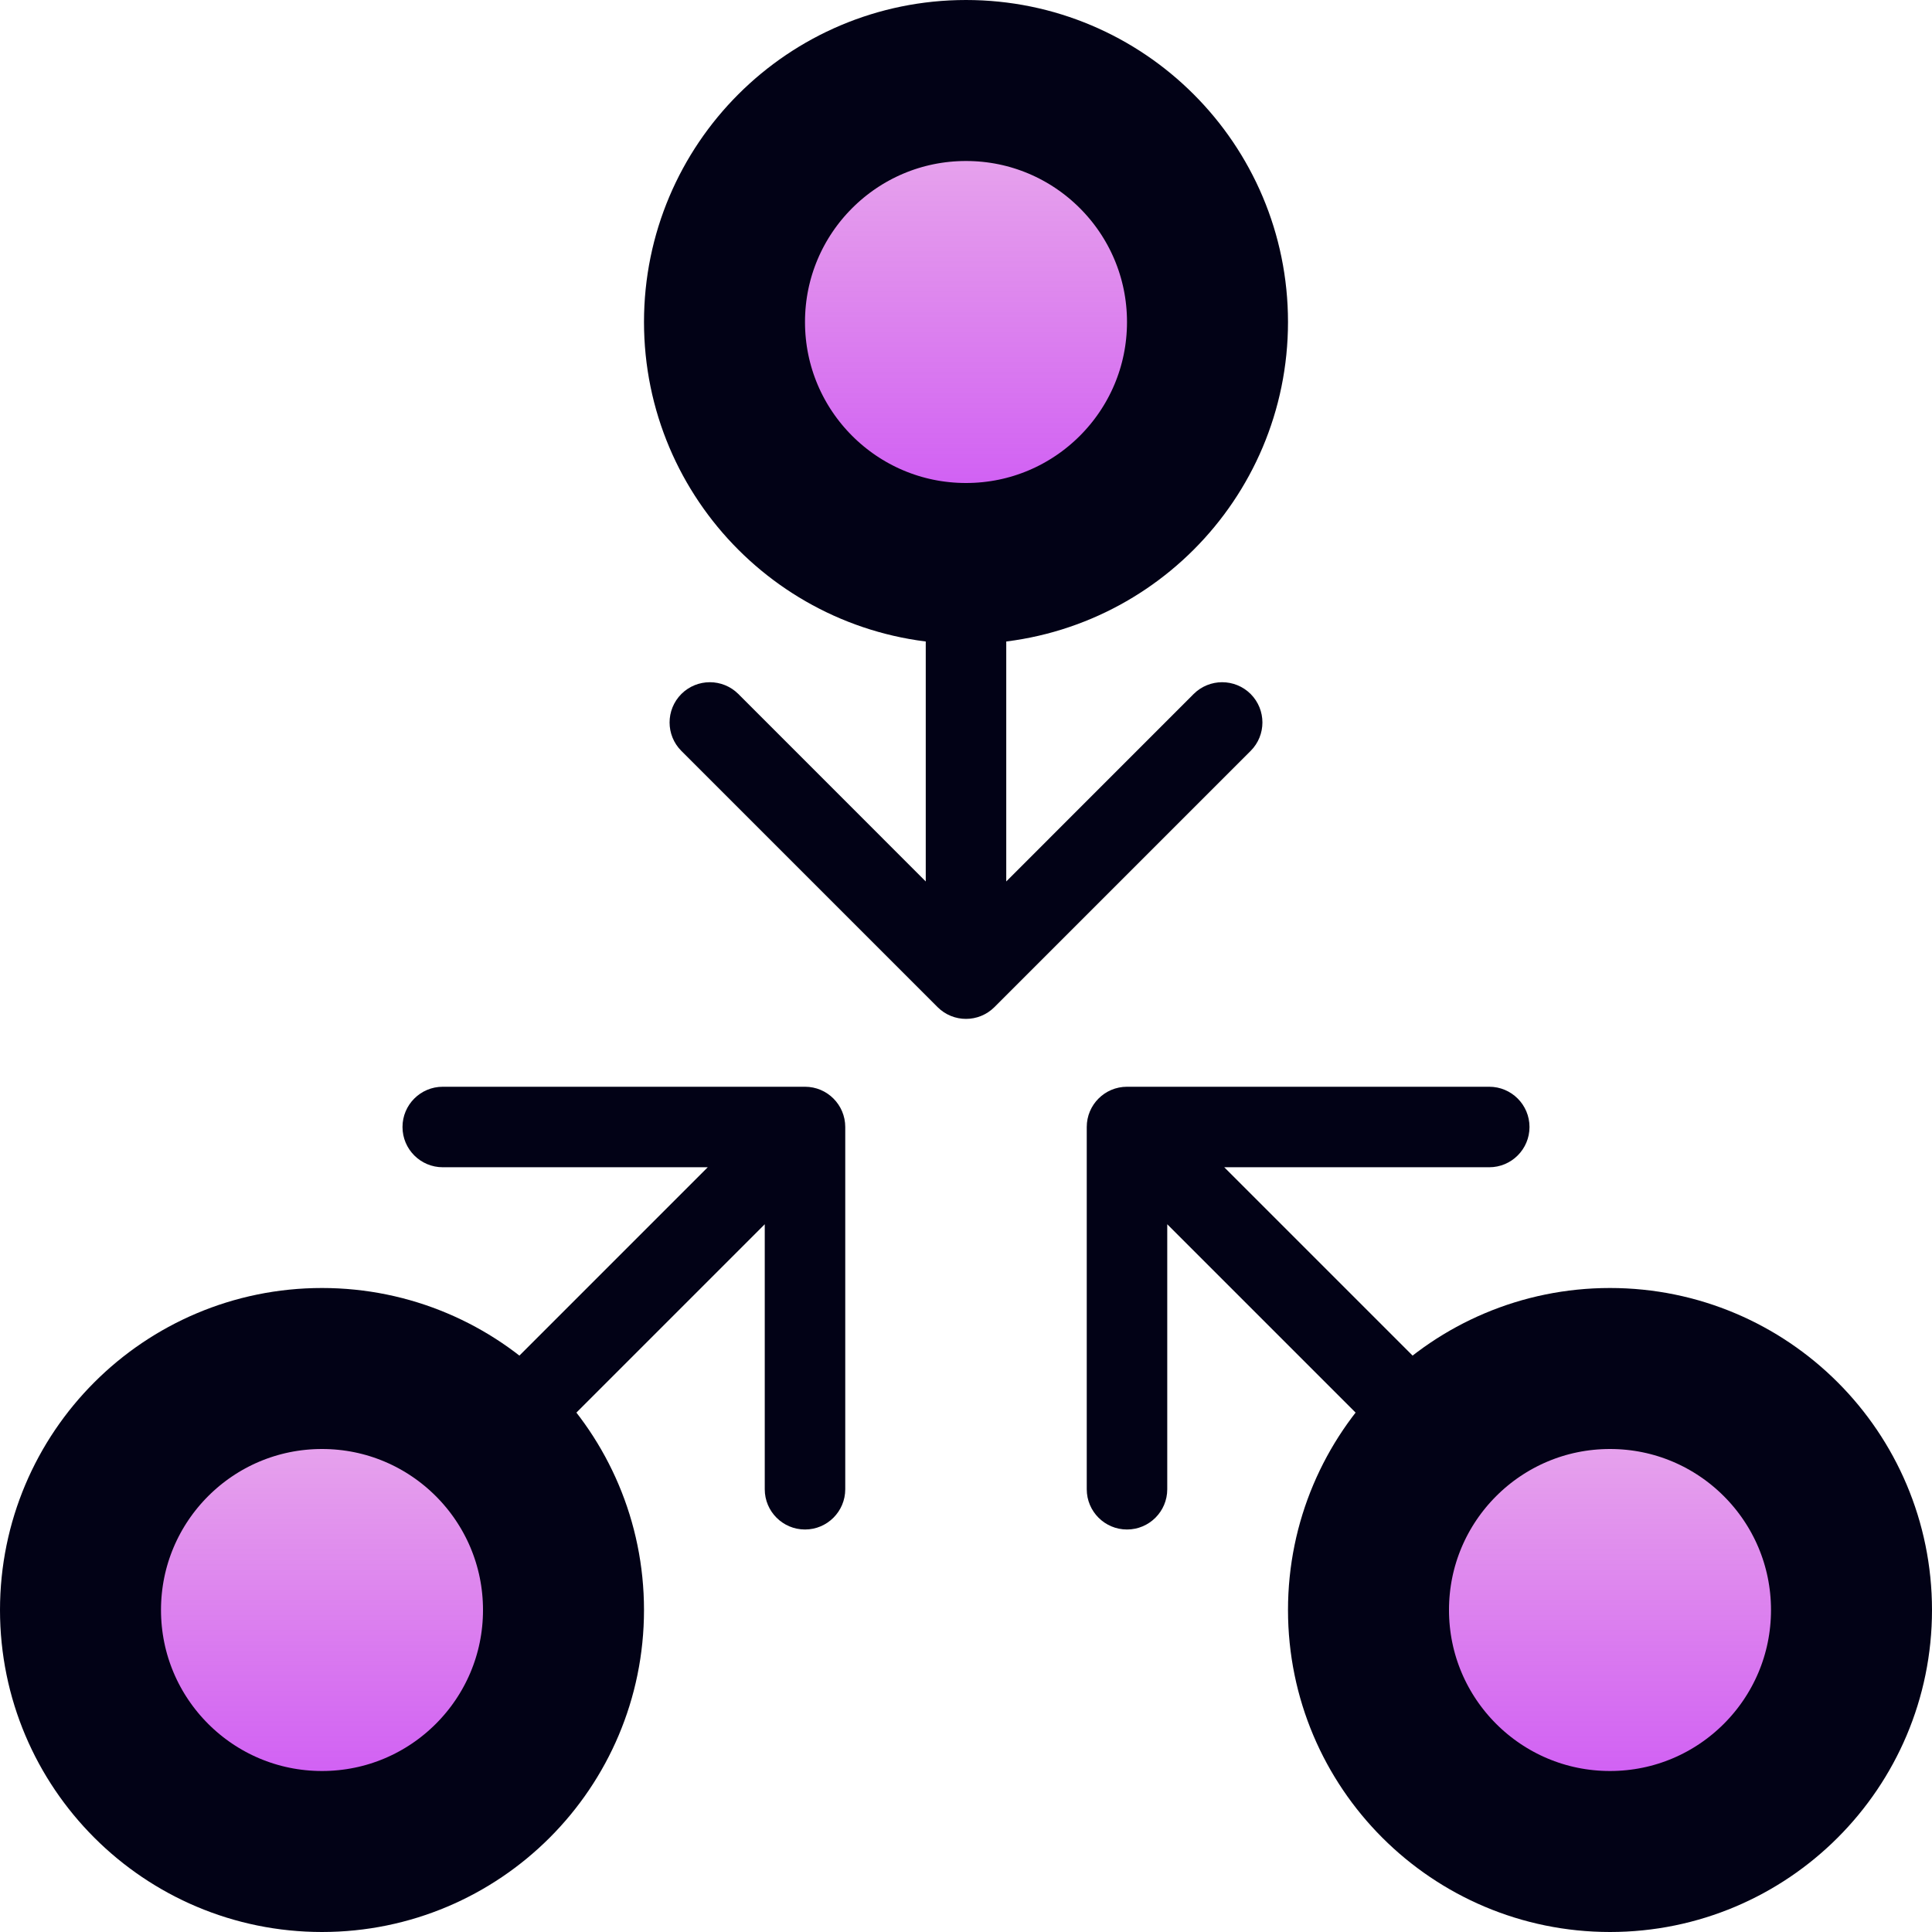 <svg width="24" height="24" viewBox="0 0 24 24" fill="none" xmlns="http://www.w3.org/2000/svg">
<path d="M10.5 14C10.5 13.724 10.276 13.5 10 13.5L5.5 13.5C5.224 13.5 5 13.724 5 14C5 14.276 5.224 14.5 5.5 14.5L9.5 14.5L9.5 18.5C9.5 18.776 9.724 19 10 19C10.276 19 10.5 18.776 10.5 18.5L10.5 14ZM6.354 18.354L10.354 14.354L9.646 13.646L5.646 17.646L6.354 18.354Z" fill="#020216"/>
<path d="M13.5 14C13.5 13.724 13.724 13.5 14 13.5L18.5 13.5C18.776 13.5 19 13.724 19 14C19 14.276 18.776 14.5 18.5 14.5L14.5 14.5L14.5 18.5C14.5 18.776 14.276 19 14 19C13.724 19 13.5 18.776 13.5 18.5L13.5 14ZM17.646 18.354L13.646 14.354L14.354 13.646L18.354 17.646L17.646 18.354Z" fill="#020216"/>
<path d="M12.354 12.51C12.158 12.706 11.842 12.706 11.646 12.51L8.464 9.328C8.269 9.133 8.269 8.817 8.464 8.621C8.66 8.426 8.976 8.426 9.172 8.621L12 11.45L14.828 8.621C15.024 8.426 15.34 8.426 15.536 8.621C15.731 8.817 15.731 9.133 15.536 9.328L12.354 12.51ZM12.5 6.5L12.5 12.157L11.5 12.157L11.5 6.5L12.5 6.5Z" fill="#020216"/>
<circle cx="4" cy="20" r="3" fill="url(#paint0_linear_662_16809)" stroke="#020216" stroke-width="2"/>
<circle cx="20" cy="20" r="3" fill="url(#paint1_linear_662_16809)" stroke="#020216" stroke-width="2"/>
<circle cx="12" cy="4" r="3" fill="url(#paint2_linear_662_16809)" stroke="#020216" stroke-width="2"/>
<defs>
<linearGradient id="paint0_linear_662_16809" x1="4" y1="16" x2="4" y2="24" gradientUnits="userSpaceOnUse">
<stop stop-color="#BF08C0" stop-opacity="0.25"/>
<stop offset="1" stop-color="#B301FC" stop-opacity="0.75"/>
</linearGradient>
<linearGradient id="paint1_linear_662_16809" x1="20" y1="16" x2="20" y2="24" gradientUnits="userSpaceOnUse">
<stop stop-color="#BF08C0" stop-opacity="0.25"/>
<stop offset="1" stop-color="#B301FC" stop-opacity="0.75"/>
</linearGradient>
<linearGradient id="paint2_linear_662_16809" x1="12" y1="0" x2="12" y2="8" gradientUnits="userSpaceOnUse">
<stop stop-color="#BF08C0" stop-opacity="0.25"/>
<stop offset="1" stop-color="#B301FC" stop-opacity="0.75"/>
</linearGradient>
</defs>
</svg>
